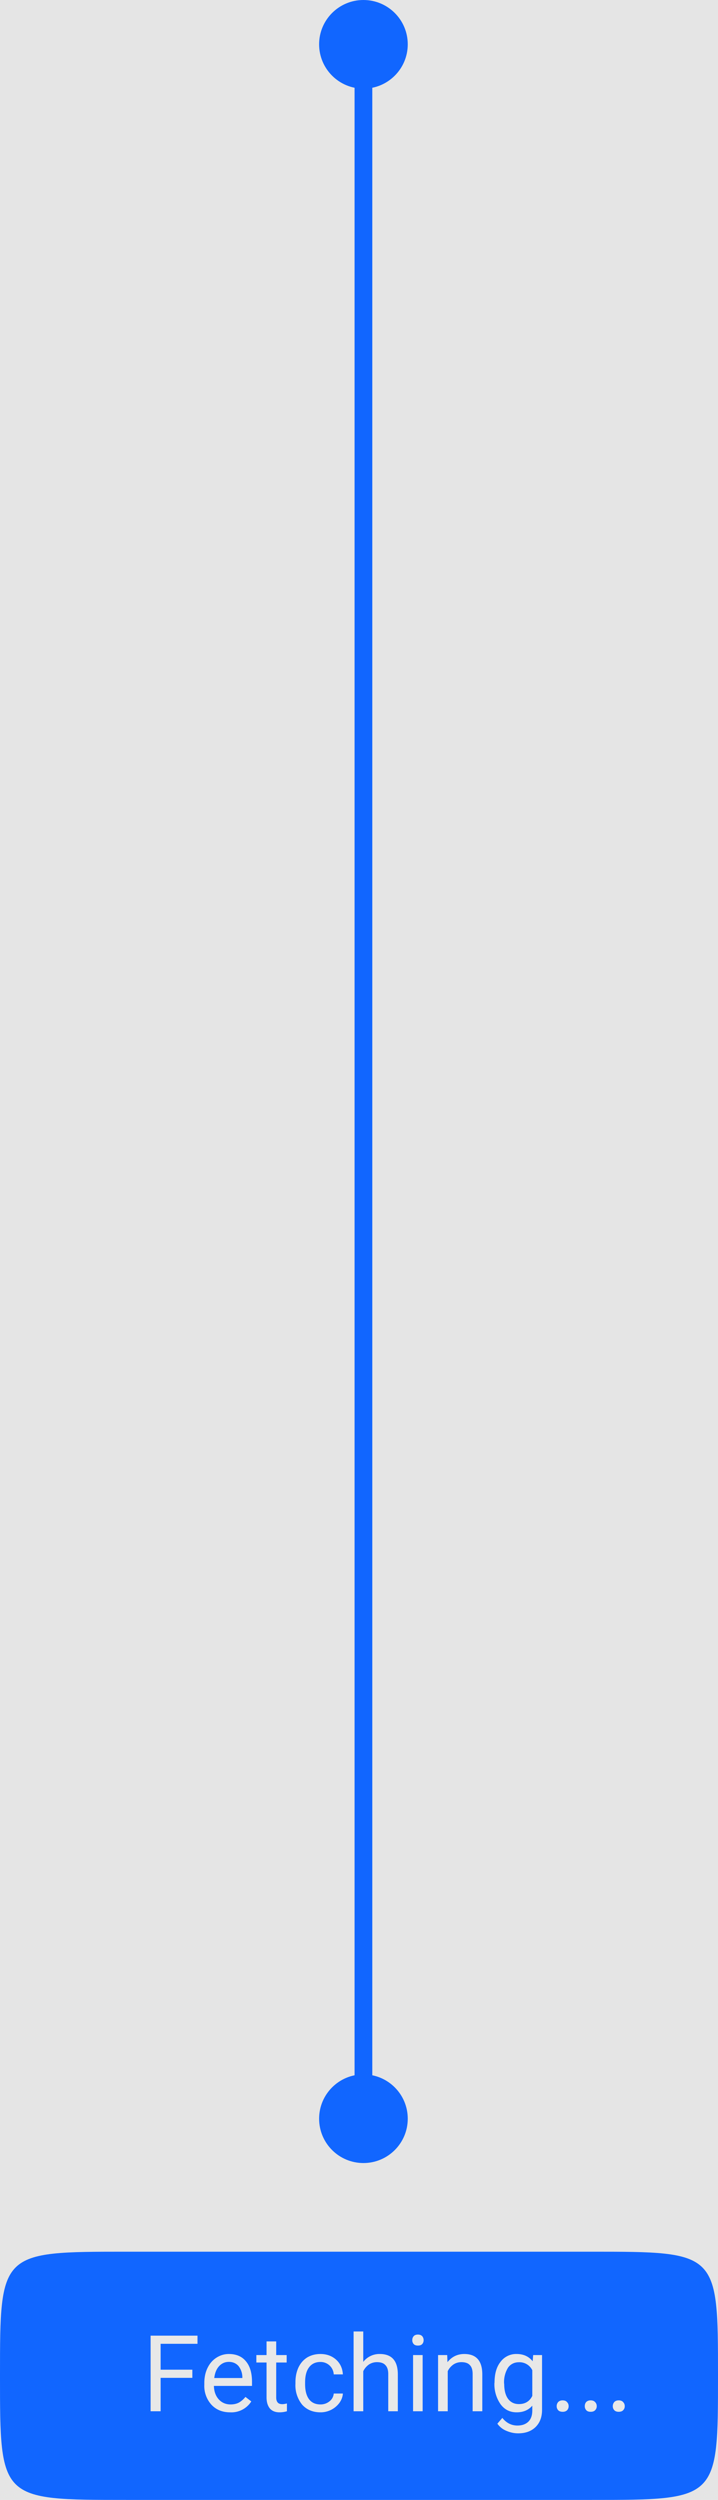 <svg width="81" height="282" fill="none" xmlns="http://www.w3.org/2000/svg"><path fill="#E5E5E5" d="M0 0h81v282H0z"/><path stroke="#16F" stroke-width="2" d="M41 5v234"/><circle cx="41" cy="5" r="5" fill="#16F"/><circle cx="41" cy="239" r="5" fill="#16F"/><path d="M0 268c0-14 0-14 14.3-14h52.4C81 254 81 254 81 268s0 14-14.3 14H14.3C0 282 0 282 0 268z" fill="#16F"/><path d="M21.7 268.23h-3.58V272h-1.13v-8.53h5.29v.92h-4.16v2.92h3.58v.92zm4.26 3.89c-.86 0-1.56-.28-2.1-.85a3.15 3.15 0 01-.81-2.26v-.2c0-.63.12-1.2.36-1.69.24-.5.57-.88 1-1.16.44-.28.9-.42 1.41-.42.82 0 1.47.27 1.92.82.46.54.69 1.32.69 2.33v.45h-4.3c.02.63.2 1.13.55 1.52.35.38.8.57 1.33.57.39 0 .71-.08.98-.23.26-.16.5-.37.7-.62l.66.51a2.66 2.66 0 01-2.4 1.23zm-.14-5.69c-.44 0-.8.16-1.1.48-.3.32-.48.77-.55 1.34h3.17v-.08a2.05 2.05 0 00-.44-1.28c-.27-.3-.63-.46-1.08-.46zm5.34-2.3v1.53h1.18v.84h-1.18v3.93c0 .25.05.44.16.57.1.13.28.2.54.2.12 0 .3-.03.51-.08v.88c-.28.08-.56.12-.83.12-.49 0-.85-.15-1.1-.44-.24-.3-.37-.71-.37-1.25v-3.93h-1.15v-.84h1.15v-1.54h1.09zm5 7.1c.38 0 .72-.12 1.01-.35.29-.23.45-.53.48-.88h1.03c-.02.37-.15.71-.38 1.04a2.64 2.64 0 01-2.14 1.08c-.87 0-1.55-.29-2.07-.86a3.46 3.46 0 01-.76-2.37v-.18c0-.62.12-1.17.34-1.65.23-.48.55-.85.97-1.12.43-.26.93-.4 1.51-.4.71 0 1.3.22 1.77.64.47.43.72.98.76 1.66h-1.03a1.48 1.48 0 00-1.5-1.4c-.55 0-.98.2-1.28.6-.3.39-.45.96-.45 1.7v.21c0 .73.15 1.3.45 1.7.3.39.73.58 1.29.58zm4.82-4.8a2.3 2.3 0 011.87-.89c1.34 0 2.02.76 2.03 2.27V272H43.8v-4.2c0-.45-.11-.79-.32-1-.2-.23-.52-.34-.95-.34-.36 0-.66.1-.93.28-.27.2-.47.44-.62.74V272h-1.09v-9h1.09v3.43zm6.7 5.57H46.6v-6.34h1.08V272zm-1.17-8.02c0-.18.05-.33.16-.45.1-.12.27-.18.48-.18.2 0 .37.06.48.18.1.12.16.27.16.45 0 .17-.05.32-.16.44s-.27.17-.48.17c-.21 0-.37-.05-.48-.17a.63.63 0 01-.16-.44zm3.94 1.68l.03.8c.49-.61 1.12-.92 1.9-.92 1.34 0 2.02.76 2.03 2.27V272h-1.09v-4.2c0-.45-.1-.79-.31-1-.2-.23-.52-.34-.96-.34-.35 0-.66.1-.92.28-.27.2-.48.44-.62.74V272h-1.09v-6.34h1.03zm5.34 3.12c0-1 .22-1.78.68-2.36a2.19 2.19 0 011.82-.88c.77 0 1.37.28 1.8.82l.06-.7h1v6.19c0 .82-.25 1.46-.74 1.94-.49.47-1.14.7-1.96.7-.46 0-.9-.1-1.34-.29a2.3 2.3 0 01-1-.8l.56-.65c.46.57 1.03.86 1.7.86.53 0 .94-.15 1.24-.44.3-.3.44-.72.44-1.26v-.54c-.43.5-1.02.75-1.77.75s-1.35-.3-1.8-.9a3.93 3.93 0 01-.7-2.44zm1.09.12c0 .72.14 1.28.43 1.69.3.4.7.6 1.23.6.69 0 1.2-.3 1.51-.92v-2.9a1.6 1.6 0 00-1.5-.9c-.52 0-.93.2-1.23.6a3.1 3.1 0 00-.45 1.83zm5.92 2.53c0-.19.06-.34.17-.47.11-.12.28-.19.5-.19.23 0 .4.07.5.2.12.12.18.27.18.46 0 .18-.06.33-.17.45-.12.12-.28.18-.5.18-.23 0-.4-.06-.51-.18a.65.65 0 01-.17-.45zm3.17 0c0-.19.05-.34.16-.47.12-.12.28-.19.5-.19.23 0 .4.07.51.2.12.12.18.27.18.46 0 .18-.06.33-.18.45-.11.12-.28.18-.5.18-.23 0-.4-.06-.5-.18a.65.65 0 01-.17-.45zm3.16 0c0-.19.06-.34.17-.47.11-.12.28-.19.5-.19.22 0 .4.07.5.2.12.12.18.27.18.46 0 .18-.06.33-.18.45-.1.12-.28.18-.5.18-.22 0-.39-.06-.5-.18a.65.65 0 01-.17-.45z" fill="#E8E8E8"/></svg>